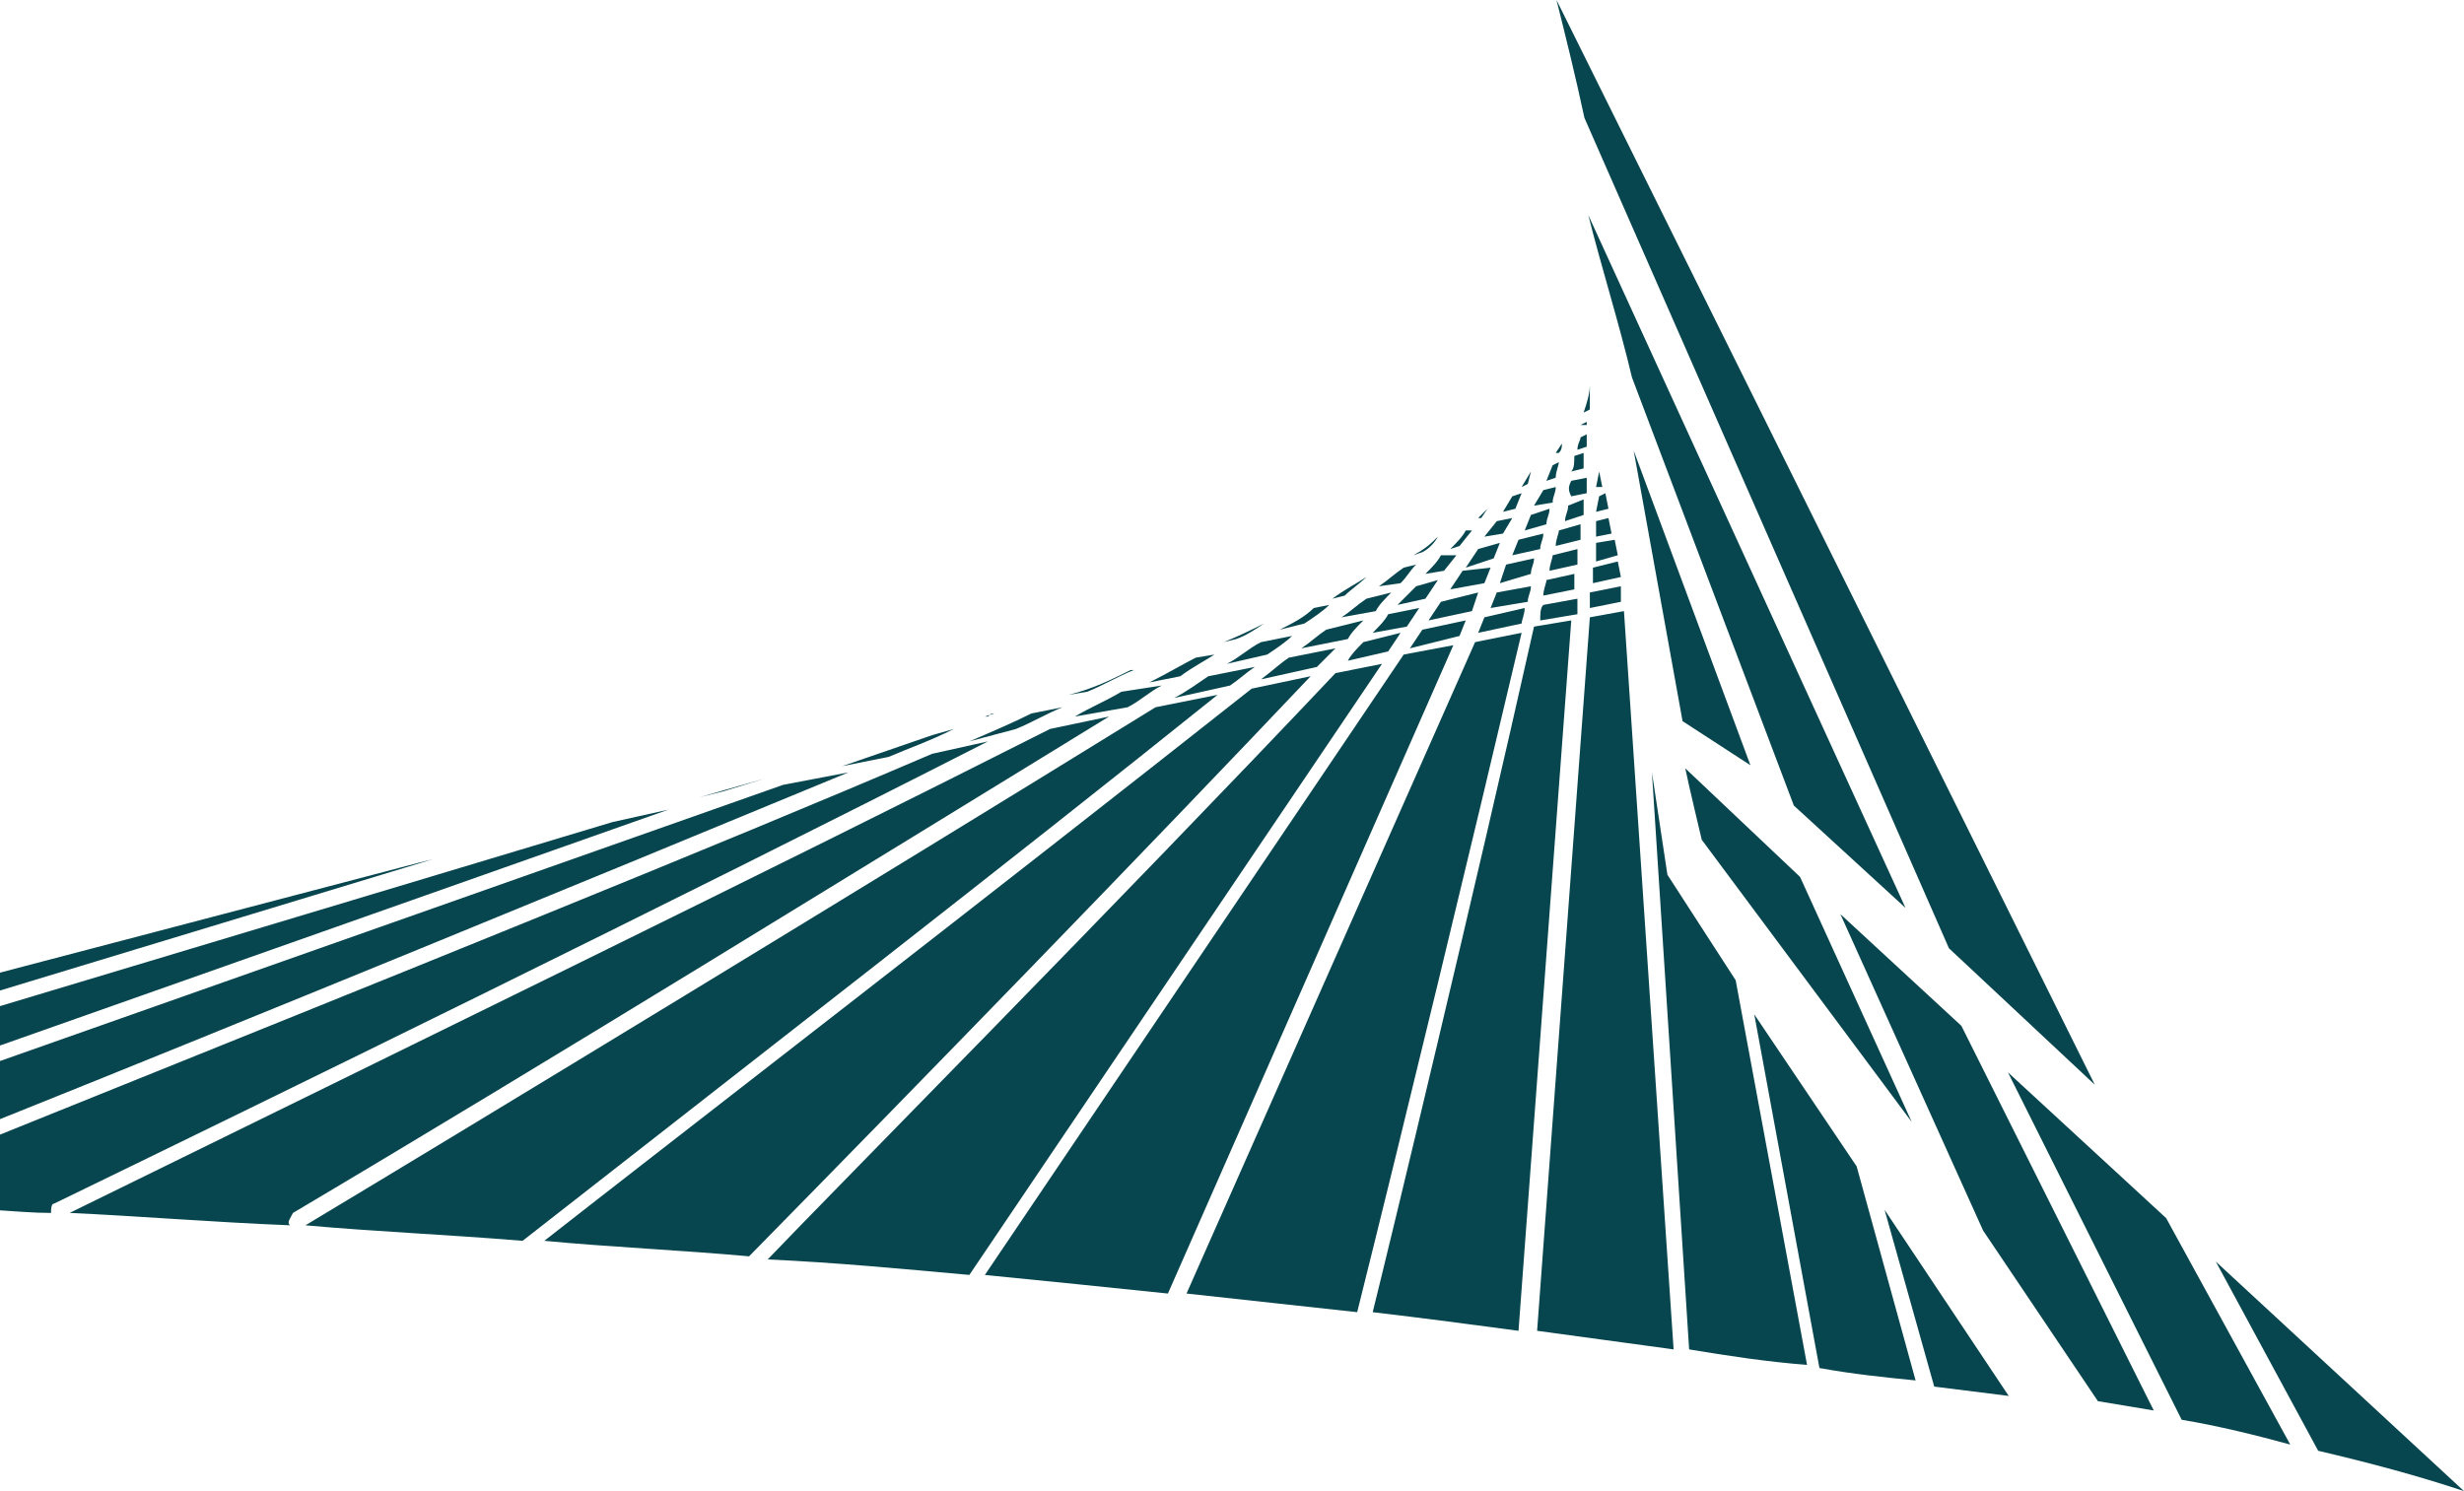 <svg version="1.1" id="图层_1" x="0px" y="0px" width="169.76px" height="102.747px" viewBox="0 0 169.76 102.747" enable-background="new 0 0 169.76 102.747" xml:space="preserve" xmlns="http://www.w3.org/2000/svg" xmlns:xlink="http://www.w3.org/1999/xlink" xmlns:xml="http://www.w3.org/XML/1998/namespace">
  <path fill="#08464F" d="M92.008,44.674l-3.207,0.641c-0.641,0.428-1.067,0.855-1.923,1.497l3.848-0.855
	C91.151,45.529,91.58,45.102,92.008,44.674z M95.854,40.827l-1.711,0.427c-0.641,0.428-1.067,0.855-1.709,1.283l2.352-0.427
	C95,41.682,95.429,41.254,95.854,40.827z M108.466,40.612v-1.068l-1.923,0.427c0,0.214-0.215,0.641-0.215,1.069L108.466,40.612z
	 M96.496,43.605l-2.563,0.641c-0.429,0.427-0.855,0.855-1.07,1.282l2.779-0.641L96.496,43.605z M93.933,42.75l-2.565,0.641
	c-0.642,0.427-1.068,0.855-1.71,1.282l3.205-0.641C93.076,43.605,93.504,43.178,93.933,42.75z M109.319,33.986v-1.068l-1.066,0.213
	c-0.214,0.427-0.214,0.641,0,1.068L109.319,33.986z M109.106,34.414l-1.067,0.427c0,0.428-0.214,0.642-0.214,1.069l1.281-0.427
	V34.414z M89.017,43.819l-2.139,0.428c-0.854,0.427-1.497,1.068-2.352,1.496l2.78-0.641C87.944,44.674,88.588,44.247,89.017,43.819z
	 M80.893,48.094l3.847-0.854c0.641-0.427,1.069-0.854,1.71-1.283l-3.207,0.642C82.602,47.025,81.747,47.667,80.893,48.094z
	 M105.688,38.475l-1.924,0.428l-0.429,1.282l2.138-0.641C105.474,39.116,105.688,38.903,105.688,38.475z M106.328,36.766
	l-1.709,0.427l-0.429,1.068l1.925-0.427C106.115,37.407,106.328,37.193,106.328,36.766z M99.062,39.971l-1.496,0.427
	c-0.428,0.428-0.854,0.855-1.281,1.283l1.923-0.428L99.062,39.971z M105.474,40.398l-2.352,0.428l-0.428,1.069l2.564-0.428
	C105.26,41.04,105.474,40.827,105.474,40.398z M105.474,35.483l-0.428,1.069l1.497-0.428c0-0.428,0.213-0.641,0.213-1.069
	L105.474,35.483z M109.106,31.208l-0.642,0.213c0,0.428,0,0.855-0.213,1.069l0.854-0.214V31.208L109.106,31.208z M105.046,41.896
	l-2.777,0.641l-0.429,1.069l2.993-0.641C104.833,42.75,105.046,42.323,105.046,41.896z M100.983,42.75l-2.991,0.642l-0.854,1.282
	l3.42-0.855L100.983,42.75z M101.84,40.827l-2.565,0.641L98.42,42.75l2.992-0.641L101.84,40.827z M102.694,39.116l-1.924,0.214
	l-0.854,1.282l2.353-0.427L102.694,39.116z M97.778,41.896l-2.137,0.428c-0.215,0.427-0.643,0.854-1.07,1.282l2.353-0.428
	L97.778,41.896z M49.899,54.506l2.779-0.855l-4.489,1.283L49.899,54.506z M134.274,65.34l10.049,9.404L107.237,0
	c0.642,2.565,1.283,5.13,1.924,8.123L134.274,65.34z M131.711,77.31l-7.694-16.886l-7.908-7.481
	c0.213,1.069,1.136,4.925,1.136,4.925L131.711,77.31z M42.204,56.644L0,69.327v2.715L46.051,55.79L42.204,56.644z M115.921,49.69
	l4.676,3.039l-8.041-21.675L115.921,49.69z M3.729,82.935c14.535-7.054,42.536-20.731,64.338-31.848l-3.847,0.855
	C49.468,58.265,28.051,66.877,0,78.182V83.4c1.113,0.063,2.256,0.179,3.515,0.179C3.515,83.362,3.515,82.935,3.729,82.935z
	 M28.951,59.422L0,67.02v1.232l29.806-9.043L28.951,59.422z M109.319,29.925l-0.426,0.213c0,0.214-0.215,0.428-0.215,0.855
	l0.641-0.214V29.925z M53.96,54.079L0,73.111v4.005c17.01-6.816,40.272-16.371,58.449-23.892L53.96,54.079z M109.963,38.689
	l1.496-0.428l-0.214-1.068l-1.282,0.214V38.689z M109.963,36.979l1.067-0.213l-0.213-1.07l-0.854,0.214V36.979z M109.429,14.822
	c0.854,3.42,2.15,7.548,3.006,11.182l11.153,29.502l7.696,7.056L109.429,14.822z M109.319,29.07l-0.426,0.214h0.426V29.07z
	 M110.176,32.491l-0.213,1.068h0.429L110.176,32.491z M109.535,26.933v-0.428c0,0.642-0.216,1.282-0.429,1.923l0.429-0.214V26.933z
	 M110.817,35.055l-0.213-1.069l-0.429,0.214l-0.213,1.069L110.817,35.055z M111.673,40.827v-0.429l-2.138,0.429v1.069l2.138-0.428
	V40.827z M111.459,38.689l-1.711,0.427v1.069l1.925-0.428L111.459,38.689z M103.55,36.766l0.641-1.07l-1.068,0.214l-0.854,1.069
	L103.55,36.766z M86.235,47.453C68.923,61.133,45.41,79.301,37.501,85.5c4.488,0.428,9.405,0.642,14.107,1.068
	c11.971-12.184,27.147-27.787,38.689-39.972L86.235,47.453z M92.008,46.384C77.259,61.987,57.38,82.081,52.891,86.782
	c4.703,0.215,9.191,0.643,13.894,1.068l28.429-42.108L92.008,46.384z M79.61,48.735C59.518,61.133,32.799,77.377,21.043,84.431
	c4.702,0.428,9.832,0.644,14.962,1.069c14.749-11.543,33.773-26.291,47.88-37.621L79.61,48.735z M96.71,45.102L67.854,87.851
	c4.275,0.428,8.55,0.854,12.611,1.282L100.13,44.46L96.71,45.102z M68.179,49.268l0.316-0.105
	C68.328,49.163,68.288,49.167,68.179,49.268z M76.404,49.376l-4.062,0.854C53.319,59.85,27.883,72.247,4.797,83.577
	C9.5,83.79,14.63,84.217,19.973,84.43c-0.214-0.213,0-0.428,0.214-0.854C37.501,73.316,59.304,59.851,76.404,49.376z
	 M101.627,44.247l-19.88,44.886c3.85,0.429,7.908,0.855,11.757,1.283c3.206-12.826,7.908-32.275,11.329-46.812L101.627,44.247z
	 M68.179,49.268l-0.325,0.109h0.214C68.114,49.33,68.147,49.296,68.179,49.268z M73.198,48.735l-2.138,0.427
	c-1.282,0.641-2.779,1.283-4.275,1.924l3.206-0.855C71.06,49.804,72.128,49.163,73.198,48.735z M58.021,52.795l3.206-0.641
	c1.497-0.641,2.779-1.069,4.489-1.924l-1.496,0.428L58.021,52.795z M159.713,99.967c3.634,0.855,6.841,1.711,10.047,2.779
	l-17.101-15.817L159.713,99.967z M126.795,62.989l9.833,21.803l7.908,11.756c1.283,0.213,2.564,0.429,3.849,0.642l-13.254-26.504
	L126.795,62.989z M138.338,73.89l11.97,23.94c2.565,0.428,5.131,1.068,7.481,1.709l-8.55-15.604L138.338,73.89z M120.862,69.896
	l4.49,24.369c2.351,0.427,4.487,0.642,6.625,0.854l-4.061-14.75L120.862,69.896z M133.261,95.545
	c1.711,0.215,3.422,0.43,5.131,0.643l-8.551-12.825L133.261,95.545z M109.535,42.537L105.901,91.7
	c3.205,0.426,6.197,0.854,9.404,1.281l-3.421-50.872L109.535,42.537z M114.879,60.277l-1.067-7.054l2.563,39.758
	c2.563,0.428,5.345,0.855,8.123,1.068l-4.917-26.504L114.879,60.277z M105.688,43.178c-4.062,18.169-10.047,42.964-11.115,47.239
	c3.634,0.428,6.84,0.854,10.047,1.283l3.634-48.95L105.688,43.178z M78.114,46.17H77.9c-1.282,0.641-2.564,1.282-4.275,1.709
	l1.282-0.213C75.977,47.239,77.045,46.598,78.114,46.17z M104.833,33.986L104.19,34.2l-0.641,1.069l0.854-0.214L104.833,33.986z
	 M105.474,32.491l-0.641,1.068l0.427-0.214L105.474,32.491z M107.185,33.559l-0.855,0.214l-0.641,1.069l1.283-0.213
	C106.972,34.2,107.185,33.986,107.185,33.559z M102.481,35.055c-0.215,0.214-0.428,0.428-0.643,0.641h0.215L102.481,35.055z
	 M107.61,30.566l-0.428,0.642h0.215C107.61,30.994,107.61,30.78,107.61,30.566z M108.894,36.124l-1.494,0.428
	c0,0.214-0.215,0.641-0.215,1.068l1.709-0.427V36.124z M108.681,37.834l-1.709,0.427c0,0.214-0.216,0.642-0.216,1.069l1.925-0.427
	V37.834z M102.909,38.475l0.427-1.068l-1.496,0.427l-0.856,1.282L102.909,38.475z M107.397,31.849l-0.428,0.214l-0.428,1.068
	l0.641-0.213C107.185,32.491,107.397,32.063,107.397,31.849z M108.681,41.254l-2.353,0.428c-0.213,0.214-0.213,0.642-0.213,1.069
	l2.563-0.427v-1.07H108.681z M91.58,41.682l-1.067,0.214c-0.644,0.641-1.496,1.069-2.353,1.496l1.709-0.427
	C90.513,42.537,91.151,42.109,91.58,41.682z M83.671,45.102l-1.283,0.213c-0.854,0.428-1.923,1.069-3.206,1.71l2.138-0.428
	C82.175,45.956,83.03,45.529,83.671,45.102z M87.091,42.964c-0.854,0.427-1.71,0.854-2.778,1.282l0.855-0.214
	C85.81,43.819,86.45,43.392,87.091,42.964z M74.052,49.376l3.634-0.641c0.855-0.427,1.497-1.069,2.352-1.497l-2.779,0.428
	C76.19,48.308,75.121,48.735,74.052,49.376z M94.146,39.757c-0.642,0.428-1.496,0.855-2.352,1.497l0.854-0.214
	C93.076,40.612,93.717,40.185,94.146,39.757z M99.487,39.33l0.855-1.069h-1.068c-0.215,0.428-0.642,0.855-1.068,1.283L99.487,39.33z
	 M97.563,38.903l-0.854,0.213c-0.643,0.428-1.068,0.855-1.71,1.282l1.496-0.213C96.924,39.757,97.138,39.33,97.563,38.903z
	 M99.062,36.979c-0.428,0.428-0.854,0.855-1.709,1.282l0.641-0.213C98.42,37.834,98.849,37.407,99.062,36.979z M101.412,36.552
	h-0.429c-0.213,0.427-0.641,0.855-1.067,1.282l0.642-0.214L101.412,36.552z" class="color c1"/>
</svg>
